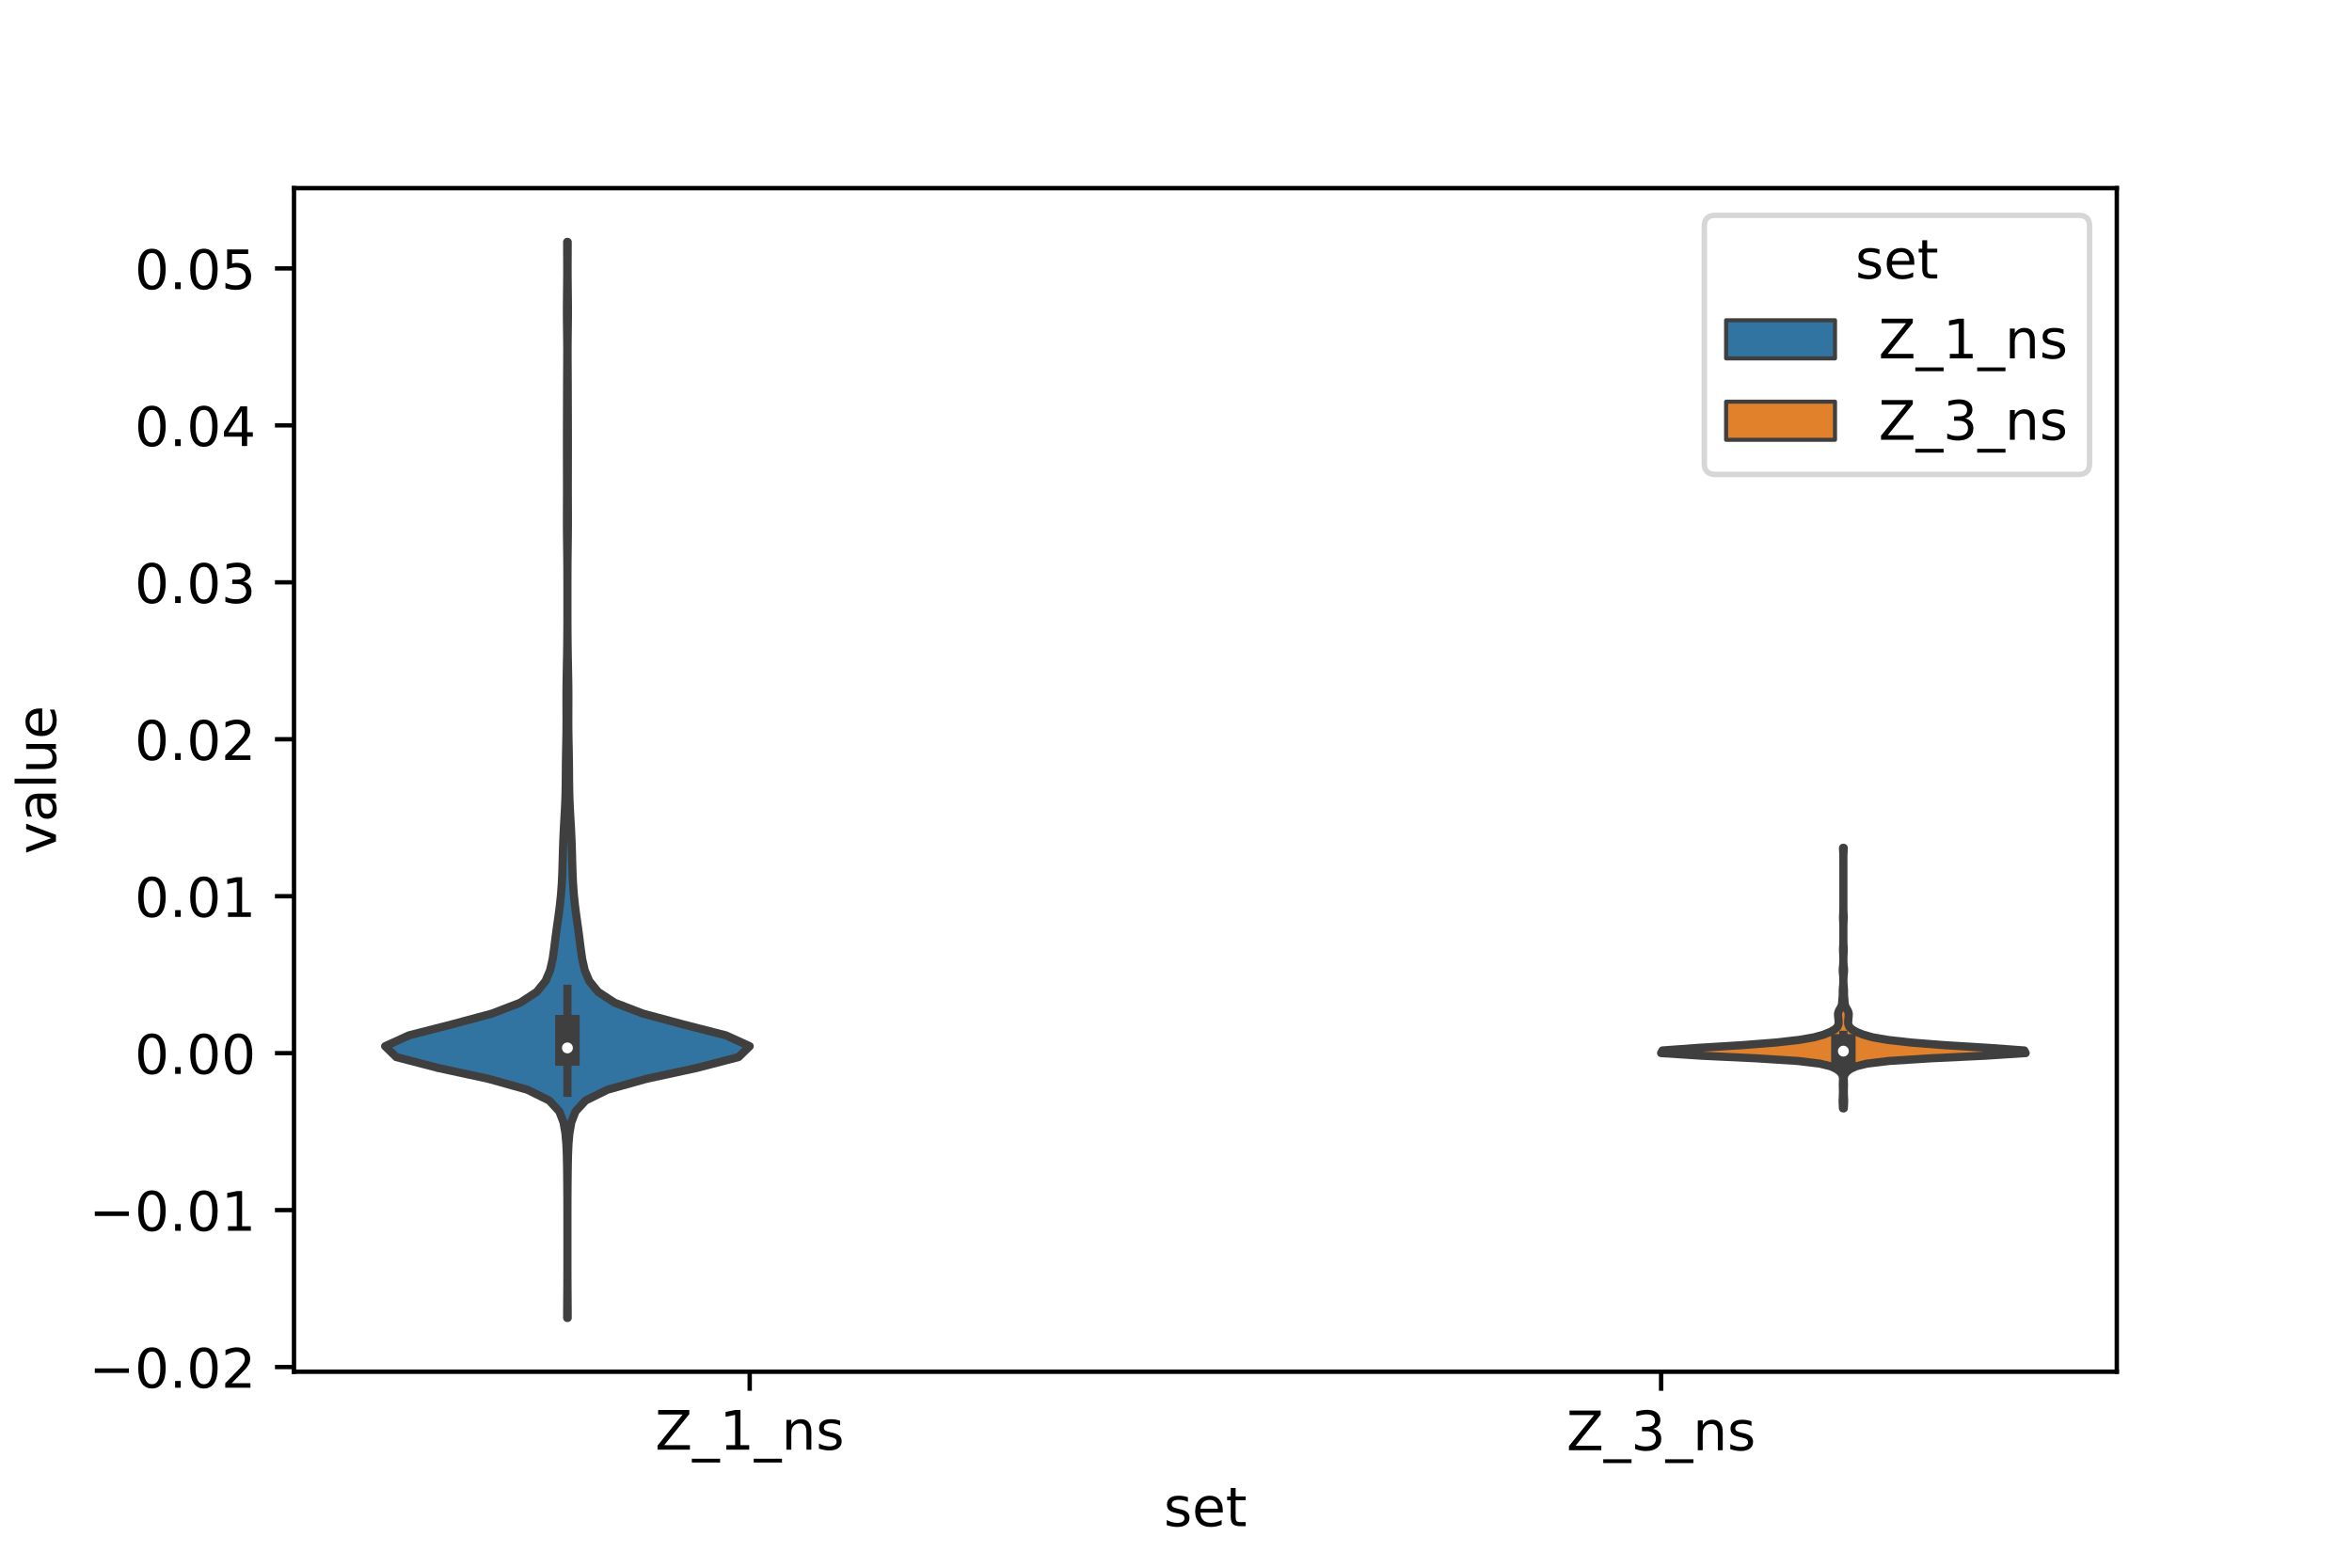 <?xml version="1.0" encoding="utf-8" standalone="no"?>
<!DOCTYPE svg PUBLIC "-//W3C//DTD SVG 1.1//EN"
  "http://www.w3.org/Graphics/SVG/1.1/DTD/svg11.dtd">
<!-- Created with matplotlib (https://matplotlib.org/) -->
<svg height="288pt" version="1.1" viewBox="0 0 432 288" width="432pt" xmlns="http://www.w3.org/2000/svg" xmlns:xlink="http://www.w3.org/1999/xlink">
 <defs>
  <style type="text/css">*{stroke-linecap:butt;stroke-linejoin:round;}</style>
 </defs>
 <g id="figure_1">
  <g id="patch_1">
   <path d="M 0 288 
L 432 288 
L 432 0 
L 0 0 
z
" style="fill:#ffffff;"/>
  </g>
  <g id="axes_1">
   <g id="patch_2">
    <path d="M 54 252 
L 388.8 252 
L 388.8 34.56 
L 54 34.56 
z
" style="fill:#ffffff;"/>
   </g>
   <g id="PolyCollection_1">
    <defs>
     <path d="M 104.267 -45.884 
L 104.173 -45.884 
L 104.179 -47.88 
L 104.193 -49.877 
L 104.207 -51.874 
L 104.215 -53.87 
L 104.219 -55.867 
L 104.22 -57.864 
L 104.22 -59.86 
L 104.22 -61.857 
L 104.219 -63.854 
L 104.217 -65.851 
L 104.211 -67.847 
L 104.199 -69.844 
L 104.181 -71.841 
L 104.155 -73.837 
L 104.114 -75.834 
L 104.028 -77.831 
L 103.852 -79.827 
L 103.503 -81.824 
L 102.733 -83.821 
L 100.891 -85.818 
L 96.845 -87.814 
L 89.705 -89.811 
L 80.467 -91.808 
L 72.789 -93.804 
L 70.74 -95.801 
L 75.127 -97.798 
L 82.921 -99.794 
L 90.346 -101.791 
L 95.549 -103.788 
L 98.591 -105.784 
L 100.211 -107.781 
L 101.05 -109.778 
L 101.502 -111.775 
L 101.788 -113.771 
L 102.035 -115.768 
L 102.303 -117.765 
L 102.588 -119.761 
L 102.847 -121.758 
L 103.051 -123.755 
L 103.194 -125.751 
L 103.285 -127.748 
L 103.345 -129.745 
L 103.399 -131.741 
L 103.469 -133.738 
L 103.562 -135.735 
L 103.675 -137.732 
L 103.785 -139.728 
L 103.865 -141.725 
L 103.907 -143.722 
L 103.925 -145.718 
L 103.942 -147.715 
L 103.973 -149.712 
L 104.013 -151.708 
L 104.047 -153.705 
L 104.059 -155.702 
L 104.051 -157.699 
L 104.044 -159.695 
L 104.054 -161.692 
L 104.084 -163.689 
L 104.122 -165.685 
L 104.159 -167.682 
L 104.187 -169.679 
L 104.205 -171.675 
L 104.215 -173.672 
L 104.219 -175.669 
L 104.22 -177.665 
L 104.219 -179.662 
L 104.216 -181.659 
L 104.209 -183.656 
L 104.194 -185.652 
L 104.17 -187.649 
L 104.146 -189.646 
L 104.132 -191.642 
L 104.132 -193.639 
L 104.141 -195.636 
L 104.148 -197.632 
L 104.147 -199.629 
L 104.142 -201.626 
L 104.138 -203.622 
L 104.135 -205.619 
L 104.135 -207.616 
L 104.139 -209.613 
L 104.145 -211.609 
L 104.152 -213.606 
L 104.156 -215.603 
L 104.162 -217.599 
L 104.173 -219.596 
L 104.185 -221.593 
L 104.19 -223.589 
L 104.179 -225.586 
L 104.155 -227.583 
L 104.133 -229.58 
L 104.129 -231.576 
L 104.146 -233.573 
L 104.17 -235.57 
L 104.186 -237.566 
L 104.186 -239.563 
L 104.177 -241.56 
L 104.172 -243.556 
L 104.268 -243.556 
L 104.268 -243.556 
L 104.263 -241.56 
L 104.254 -239.563 
L 104.254 -237.566 
L 104.27 -235.57 
L 104.294 -233.573 
L 104.311 -231.576 
L 104.307 -229.58 
L 104.285 -227.583 
L 104.261 -225.586 
L 104.25 -223.589 
L 104.255 -221.593 
L 104.267 -219.596 
L 104.278 -217.599 
L 104.284 -215.603 
L 104.288 -213.606 
L 104.295 -211.609 
L 104.301 -209.613 
L 104.305 -207.616 
L 104.305 -205.619 
L 104.302 -203.622 
L 104.298 -201.626 
L 104.293 -199.629 
L 104.292 -197.632 
L 104.299 -195.636 
L 104.308 -193.639 
L 104.308 -191.642 
L 104.294 -189.646 
L 104.27 -187.649 
L 104.246 -185.652 
L 104.231 -183.656 
L 104.224 -181.659 
L 104.221 -179.662 
L 104.22 -177.665 
L 104.221 -175.669 
L 104.225 -173.672 
L 104.235 -171.675 
L 104.253 -169.679 
L 104.281 -167.682 
L 104.318 -165.685 
L 104.356 -163.689 
L 104.386 -161.692 
L 104.396 -159.695 
L 104.389 -157.699 
L 104.381 -155.702 
L 104.393 -153.705 
L 104.427 -151.708 
L 104.467 -149.712 
L 104.498 -147.715 
L 104.515 -145.718 
L 104.533 -143.722 
L 104.575 -141.725 
L 104.655 -139.728 
L 104.765 -137.732 
L 104.878 -135.735 
L 104.971 -133.738 
L 105.041 -131.741 
L 105.095 -129.745 
L 105.155 -127.748 
L 105.246 -125.751 
L 105.389 -123.755 
L 105.593 -121.758 
L 105.852 -119.761 
L 106.137 -117.765 
L 106.405 -115.768 
L 106.652 -113.771 
L 106.938 -111.775 
L 107.39 -109.778 
L 108.229 -107.781 
L 109.849 -105.784 
L 112.891 -103.788 
L 118.094 -101.791 
L 125.519 -99.794 
L 133.313 -97.798 
L 137.7 -95.801 
L 135.651 -93.804 
L 127.973 -91.808 
L 118.735 -89.811 
L 111.595 -87.814 
L 107.549 -85.818 
L 105.707 -83.821 
L 104.937 -81.824 
L 104.588 -79.827 
L 104.412 -77.831 
L 104.326 -75.834 
L 104.285 -73.837 
L 104.259 -71.841 
L 104.241 -69.844 
L 104.229 -67.847 
L 104.223 -65.851 
L 104.221 -63.854 
L 104.22 -61.857 
L 104.22 -59.86 
L 104.22 -57.864 
L 104.221 -55.867 
L 104.225 -53.87 
L 104.233 -51.874 
L 104.247 -49.877 
L 104.261 -47.88 
L 104.267 -45.884 
z
" id="m1c77e190bc" style="stroke:#3f3f3f;stroke-width:1.5;"/>
    </defs>
    <g clip-path="url(#p337c0e0209)">
     <use style="fill:#3274a1;stroke:#3f3f3f;stroke-width:1.5;" x="0" xlink:href="#m1c77e190bc" y="288"/>
    </g>
   </g>
   <g id="PolyCollection_2">
    <defs>
     <path d="M 338.66 -84.386 
L 338.5 -84.386 
L 338.479 -84.869 
L 338.449 -85.353 
L 338.439 -85.836 
L 338.465 -86.32 
L 338.487 -86.803 
L 338.498 -87.286 
L 338.5 -87.77 
L 338.486 -88.253 
L 338.476 -88.737 
L 338.488 -89.22 
L 338.512 -89.704 
L 338.487 -90.187 
L 338.319 -90.67 
L 337.934 -91.154 
L 337.278 -91.637 
L 336.205 -92.121 
L 334.242 -92.604 
L 330.222 -93.088 
L 322.685 -93.571 
L 312.549 -94.054 
L 305.1 -94.538 
L 305.35 -95.021 
L 311.99 -95.505 
L 319.921 -95.988 
L 326.128 -96.472 
L 330.418 -96.955 
L 333.212 -97.438 
L 334.931 -97.922 
L 336.132 -98.405 
L 337 -98.889 
L 337.495 -99.372 
L 337.685 -99.856 
L 337.704 -100.339 
L 337.665 -100.822 
L 337.612 -101.306 
L 337.593 -101.789 
L 337.729 -102.273 
L 338.016 -102.756 
L 338.261 -103.24 
L 338.352 -103.723 
L 338.376 -104.206 
L 338.425 -104.69 
L 338.463 -105.173 
L 338.463 -105.657 
L 338.468 -106.14 
L 338.505 -106.624 
L 338.548 -107.107 
L 338.572 -107.59 
L 338.574 -108.074 
L 338.555 -108.557 
L 338.51 -109.041 
L 338.464 -109.524 
L 338.466 -110.008 
L 338.514 -110.491 
L 338.558 -110.974 
L 338.576 -111.458 
L 338.577 -111.941 
L 338.567 -112.425 
L 338.541 -112.908 
L 338.516 -113.392 
L 338.523 -113.875 
L 338.553 -114.359 
L 338.573 -114.842 
L 338.579 -115.325 
L 338.58 -115.809 
L 338.58 -116.292 
L 338.58 -116.776 
L 338.58 -117.259 
L 338.578 -117.743 
L 338.57 -118.226 
L 338.547 -118.709 
L 338.519 -119.193 
L 338.519 -119.676 
L 338.546 -120.16 
L 338.57 -120.643 
L 338.578 -121.127 
L 338.58 -121.61 
L 338.58 -122.093 
L 338.58 -122.577 
L 338.58 -123.06 
L 338.58 -123.544 
L 338.58 -124.027 
L 338.58 -124.511 
L 338.58 -124.994 
L 338.58 -125.477 
L 338.58 -125.961 
L 338.58 -126.444 
L 338.58 -126.928 
L 338.58 -127.411 
L 338.58 -127.895 
L 338.58 -128.378 
L 338.58 -128.861 
L 338.58 -129.345 
L 338.58 -129.828 
L 338.579 -130.312 
L 338.576 -130.795 
L 338.56 -131.279 
L 338.531 -131.762 
L 338.514 -132.245 
L 338.646 -132.245 
L 338.646 -132.245 
L 338.629 -131.762 
L 338.6 -131.279 
L 338.584 -130.795 
L 338.581 -130.312 
L 338.58 -129.828 
L 338.58 -129.345 
L 338.58 -128.861 
L 338.58 -128.378 
L 338.58 -127.895 
L 338.58 -127.411 
L 338.58 -126.928 
L 338.58 -126.444 
L 338.58 -125.961 
L 338.58 -125.477 
L 338.58 -124.994 
L 338.58 -124.511 
L 338.58 -124.027 
L 338.58 -123.544 
L 338.58 -123.06 
L 338.58 -122.577 
L 338.58 -122.093 
L 338.58 -121.61 
L 338.582 -121.127 
L 338.59 -120.643 
L 338.614 -120.16 
L 338.641 -119.676 
L 338.641 -119.193 
L 338.613 -118.709 
L 338.59 -118.226 
L 338.582 -117.743 
L 338.58 -117.259 
L 338.58 -116.776 
L 338.58 -116.292 
L 338.58 -115.809 
L 338.581 -115.325 
L 338.587 -114.842 
L 338.607 -114.359 
L 338.637 -113.875 
L 338.644 -113.392 
L 338.619 -112.908 
L 338.593 -112.425 
L 338.583 -111.941 
L 338.584 -111.458 
L 338.602 -110.974 
L 338.646 -110.491 
L 338.694 -110.008 
L 338.696 -109.524 
L 338.65 -109.041 
L 338.605 -108.557 
L 338.586 -108.074 
L 338.588 -107.59 
L 338.612 -107.107 
L 338.655 -106.624 
L 338.692 -106.14 
L 338.697 -105.657 
L 338.697 -105.173 
L 338.735 -104.69 
L 338.784 -104.206 
L 338.808 -103.723 
L 338.899 -103.24 
L 339.144 -102.756 
L 339.431 -102.273 
L 339.567 -101.789 
L 339.548 -101.306 
L 339.495 -100.822 
L 339.456 -100.339 
L 339.475 -99.856 
L 339.665 -99.372 
L 340.16 -98.889 
L 341.028 -98.405 
L 342.229 -97.922 
L 343.948 -97.438 
L 346.742 -96.955 
L 351.032 -96.472 
L 357.239 -95.988 
L 365.17 -95.505 
L 371.81 -95.021 
L 372.06 -94.538 
L 364.611 -94.054 
L 354.475 -93.571 
L 346.938 -93.088 
L 342.918 -92.604 
L 340.955 -92.121 
L 339.882 -91.637 
L 339.226 -91.154 
L 338.841 -90.67 
L 338.673 -90.187 
L 338.648 -89.704 
L 338.672 -89.22 
L 338.684 -88.737 
L 338.674 -88.253 
L 338.66 -87.77 
L 338.662 -87.286 
L 338.673 -86.803 
L 338.695 -86.32 
L 338.721 -85.836 
L 338.711 -85.353 
L 338.681 -84.869 
L 338.66 -84.386 
z
" id="m857381524b" style="stroke:#3f3f3f;stroke-width:1.5;"/>
    </defs>
    <g clip-path="url(#p337c0e0209)">
     <use style="fill:#e1812c;stroke:#3f3f3f;stroke-width:1.5;" x="0" xlink:href="#m857381524b" y="288"/>
    </g>
   </g>
   <g id="patch_3">
    <path clip-path="url(#p337c0e0209)" d="M 137.7 193.475 
L 137.7 193.475 
L 137.7 193.475 
L 137.7 193.475 
z
" style="fill:#3274a1;stroke:#3f3f3f;stroke-linejoin:miter;stroke-width:0.75;"/>
   </g>
   <g id="patch_4">
    <path clip-path="url(#p337c0e0209)" d="M 137.7 193.475 
L 137.7 193.475 
L 137.7 193.475 
L 137.7 193.475 
z
" style="fill:#e1812c;stroke:#3f3f3f;stroke-linejoin:miter;stroke-width:0.75;"/>
   </g>
   <g id="matplotlib.axis_1">
    <g id="xtick_1">
     <g id="line2d_1">
      <defs>
       <path d="M 0 0 
L 0 3.5 
" id="m77536c8136" style="stroke:#000000;stroke-width:0.8;"/>
      </defs>
      <g>
       <use style="stroke:#000000;stroke-width:0.8;" x="137.7" xlink:href="#m77536c8136" y="252"/>
      </g>
     </g>
     <g id="text_1">
      <!-- Z_1_ns -->
      <g transform="translate(120.32 266.32)scale(0.1 -0.1)">
       <defs>
        <path d="M 5.609 72.906 
L 62.891 72.906 
L 62.891 65.375 
L 16.797 8.297 
L 64.016 8.297 
L 64.016 0 
L 4.5 0 
L 4.5 7.516 
L 50.594 64.594 
L 5.609 64.594 
z
" id="DejaVuSans-90"/>
        <path d="M 50.984 -16.609 
L 50.984 -23.578 
L -0.984 -23.578 
L -0.984 -16.609 
z
" id="DejaVuSans-95"/>
        <path d="M 12.406 8.297 
L 28.516 8.297 
L 28.516 63.922 
L 10.984 60.406 
L 10.984 69.391 
L 28.422 72.906 
L 38.281 72.906 
L 38.281 8.297 
L 54.391 8.297 
L 54.391 0 
L 12.406 0 
z
" id="DejaVuSans-49"/>
        <path d="M 54.891 33.016 
L 54.891 0 
L 45.906 0 
L 45.906 32.719 
Q 45.906 40.484 42.875 44.328 
Q 39.844 48.188 33.797 48.188 
Q 26.516 48.188 22.312 43.547 
Q 18.109 38.922 18.109 30.906 
L 18.109 0 
L 9.078 0 
L 9.078 54.688 
L 18.109 54.688 
L 18.109 46.188 
Q 21.344 51.125 25.703 53.562 
Q 30.078 56 35.797 56 
Q 45.219 56 50.047 50.172 
Q 54.891 44.344 54.891 33.016 
z
" id="DejaVuSans-110"/>
        <path d="M 44.281 53.078 
L 44.281 44.578 
Q 40.484 46.531 36.375 47.5 
Q 32.281 48.484 27.875 48.484 
Q 21.188 48.484 17.844 46.438 
Q 14.5 44.391 14.5 40.281 
Q 14.5 37.156 16.891 35.375 
Q 19.281 33.594 26.516 31.984 
L 29.594 31.297 
Q 39.156 29.25 43.188 25.516 
Q 47.219 21.781 47.219 15.094 
Q 47.219 7.469 41.188 3.016 
Q 35.156 -1.422 24.609 -1.422 
Q 20.219 -1.422 15.453 -0.562 
Q 10.688 0.297 5.422 2 
L 5.422 11.281 
Q 10.406 8.688 15.234 7.391 
Q 20.062 6.109 24.812 6.109 
Q 31.156 6.109 34.562 8.281 
Q 37.984 10.453 37.984 14.406 
Q 37.984 18.062 35.516 20.016 
Q 33.062 21.969 24.703 23.781 
L 21.578 24.516 
Q 13.234 26.266 9.516 29.906 
Q 5.812 33.547 5.812 39.891 
Q 5.812 47.609 11.281 51.797 
Q 16.75 56 26.812 56 
Q 31.781 56 36.172 55.266 
Q 40.578 54.547 44.281 53.078 
z
" id="DejaVuSans-115"/>
       </defs>
       <use xlink:href="#DejaVuSans-90"/>
       <use x="68.506" xlink:href="#DejaVuSans-95"/>
       <use x="118.506" xlink:href="#DejaVuSans-49"/>
       <use x="182.129" xlink:href="#DejaVuSans-95"/>
       <use x="232.129" xlink:href="#DejaVuSans-110"/>
       <use x="295.508" xlink:href="#DejaVuSans-115"/>
      </g>
     </g>
    </g>
    <g id="xtick_2">
     <g id="line2d_2">
      <g>
       <use style="stroke:#000000;stroke-width:0.8;" x="305.1" xlink:href="#m77536c8136" y="252"/>
      </g>
     </g>
     <g id="text_2">
      <!-- Z_3_ns -->
      <g transform="translate(287.72 266.422)scale(0.1 -0.1)">
       <defs>
        <path d="M 40.578 39.312 
Q 47.656 37.797 51.625 33 
Q 55.609 28.219 55.609 21.188 
Q 55.609 10.406 48.188 4.484 
Q 40.766 -1.422 27.094 -1.422 
Q 22.516 -1.422 17.656 -0.516 
Q 12.797 0.391 7.625 2.203 
L 7.625 11.719 
Q 11.719 9.328 16.594 8.109 
Q 21.484 6.891 26.812 6.891 
Q 36.078 6.891 40.938 10.547 
Q 45.797 14.203 45.797 21.188 
Q 45.797 27.641 41.281 31.266 
Q 36.766 34.906 28.719 34.906 
L 20.219 34.906 
L 20.219 43.016 
L 29.109 43.016 
Q 36.375 43.016 40.234 45.922 
Q 44.094 48.828 44.094 54.297 
Q 44.094 59.906 40.109 62.906 
Q 36.141 65.922 28.719 65.922 
Q 24.656 65.922 20.016 65.031 
Q 15.375 64.156 9.812 62.312 
L 9.812 71.094 
Q 15.438 72.656 20.344 73.438 
Q 25.25 74.219 29.594 74.219 
Q 40.828 74.219 47.359 69.109 
Q 53.906 64.016 53.906 55.328 
Q 53.906 49.266 50.438 45.094 
Q 46.969 40.922 40.578 39.312 
z
" id="DejaVuSans-51"/>
       </defs>
       <use xlink:href="#DejaVuSans-90"/>
       <use x="68.506" xlink:href="#DejaVuSans-95"/>
       <use x="118.506" xlink:href="#DejaVuSans-51"/>
       <use x="182.129" xlink:href="#DejaVuSans-95"/>
       <use x="232.129" xlink:href="#DejaVuSans-110"/>
       <use x="295.508" xlink:href="#DejaVuSans-115"/>
      </g>
     </g>
    </g>
    <g id="text_3">
     <!-- set -->
     <g transform="translate(213.759 280.378)scale(0.1 -0.1)">
      <defs>
       <path d="M 56.203 29.594 
L 56.203 25.203 
L 14.891 25.203 
Q 15.484 15.922 20.484 11.062 
Q 25.484 6.203 34.422 6.203 
Q 39.594 6.203 44.453 7.469 
Q 49.312 8.734 54.109 11.281 
L 54.109 2.781 
Q 49.266 0.734 44.188 -0.344 
Q 39.109 -1.422 33.891 -1.422 
Q 20.797 -1.422 13.156 6.188 
Q 5.516 13.812 5.516 26.812 
Q 5.516 40.234 12.766 48.109 
Q 20.016 56 32.328 56 
Q 43.359 56 49.781 48.891 
Q 56.203 41.797 56.203 29.594 
z
M 47.219 32.234 
Q 47.125 39.594 43.094 43.984 
Q 39.062 48.391 32.422 48.391 
Q 24.906 48.391 20.391 44.141 
Q 15.875 39.891 15.188 32.172 
z
" id="DejaVuSans-101"/>
       <path d="M 18.312 70.219 
L 18.312 54.688 
L 36.812 54.688 
L 36.812 47.703 
L 18.312 47.703 
L 18.312 18.016 
Q 18.312 11.328 20.141 9.422 
Q 21.969 7.516 27.594 7.516 
L 36.812 7.516 
L 36.812 0 
L 27.594 0 
Q 17.188 0 13.234 3.875 
Q 9.281 7.766 9.281 18.016 
L 9.281 47.703 
L 2.688 47.703 
L 2.688 54.688 
L 9.281 54.688 
L 9.281 70.219 
z
" id="DejaVuSans-116"/>
      </defs>
      <use xlink:href="#DejaVuSans-115"/>
      <use x="52.1" xlink:href="#DejaVuSans-101"/>
      <use x="113.623" xlink:href="#DejaVuSans-116"/>
     </g>
    </g>
   </g>
   <g id="matplotlib.axis_2">
    <g id="ytick_1">
     <g id="line2d_3">
      <defs>
       <path d="M 0 0 
L -3.5 0 
" id="m27c221c29c" style="stroke:#000000;stroke-width:0.8;"/>
      </defs>
      <g>
       <use style="stroke:#000000;stroke-width:0.8;" x="54" xlink:href="#m27c221c29c" y="251.14"/>
      </g>
     </g>
     <g id="text_4">
      <!-- −0.02 -->
      <g transform="translate(16.355 254.939)scale(0.1 -0.1)">
       <defs>
        <path d="M 10.594 35.5 
L 73.188 35.5 
L 73.188 27.203 
L 10.594 27.203 
z
" id="DejaVuSans-8722"/>
        <path d="M 31.781 66.406 
Q 24.172 66.406 20.328 58.906 
Q 16.5 51.422 16.5 36.375 
Q 16.5 21.391 20.328 13.891 
Q 24.172 6.391 31.781 6.391 
Q 39.453 6.391 43.281 13.891 
Q 47.125 21.391 47.125 36.375 
Q 47.125 51.422 43.281 58.906 
Q 39.453 66.406 31.781 66.406 
z
M 31.781 74.219 
Q 44.047 74.219 50.516 64.516 
Q 56.984 54.828 56.984 36.375 
Q 56.984 17.969 50.516 8.266 
Q 44.047 -1.422 31.781 -1.422 
Q 19.531 -1.422 13.062 8.266 
Q 6.594 17.969 6.594 36.375 
Q 6.594 54.828 13.062 64.516 
Q 19.531 74.219 31.781 74.219 
z
" id="DejaVuSans-48"/>
        <path d="M 10.688 12.406 
L 21 12.406 
L 21 0 
L 10.688 0 
z
" id="DejaVuSans-46"/>
        <path d="M 19.188 8.297 
L 53.609 8.297 
L 53.609 0 
L 7.328 0 
L 7.328 8.297 
Q 12.938 14.109 22.625 23.891 
Q 32.328 33.688 34.812 36.531 
Q 39.547 41.844 41.422 45.531 
Q 43.312 49.219 43.312 52.781 
Q 43.312 58.594 39.234 62.25 
Q 35.156 65.922 28.609 65.922 
Q 23.969 65.922 18.812 64.312 
Q 13.672 62.703 7.812 59.422 
L 7.812 69.391 
Q 13.766 71.781 18.938 73 
Q 24.125 74.219 28.422 74.219 
Q 39.75 74.219 46.484 68.547 
Q 53.219 62.891 53.219 53.422 
Q 53.219 48.922 51.531 44.891 
Q 49.859 40.875 45.406 35.406 
Q 44.188 33.984 37.641 27.219 
Q 31.109 20.453 19.188 8.297 
z
" id="DejaVuSans-50"/>
       </defs>
       <use xlink:href="#DejaVuSans-8722"/>
       <use x="83.789" xlink:href="#DejaVuSans-48"/>
       <use x="147.412" xlink:href="#DejaVuSans-46"/>
       <use x="179.199" xlink:href="#DejaVuSans-48"/>
       <use x="242.822" xlink:href="#DejaVuSans-50"/>
      </g>
     </g>
    </g>
    <g id="ytick_2">
     <g id="line2d_4">
      <g>
       <use style="stroke:#000000;stroke-width:0.8;" x="54" xlink:href="#m27c221c29c" y="222.308"/>
      </g>
     </g>
     <g id="text_5">
      <!-- −0.01 -->
      <g transform="translate(16.355 226.107)scale(0.1 -0.1)">
       <use xlink:href="#DejaVuSans-8722"/>
       <use x="83.789" xlink:href="#DejaVuSans-48"/>
       <use x="147.412" xlink:href="#DejaVuSans-46"/>
       <use x="179.199" xlink:href="#DejaVuSans-48"/>
       <use x="242.822" xlink:href="#DejaVuSans-49"/>
      </g>
     </g>
    </g>
    <g id="ytick_3">
     <g id="line2d_5">
      <g>
       <use style="stroke:#000000;stroke-width:0.8;" x="54" xlink:href="#m27c221c29c" y="193.475"/>
      </g>
     </g>
     <g id="text_6">
      <!-- 0.00 -->
      <g transform="translate(24.734 197.274)scale(0.1 -0.1)">
       <use xlink:href="#DejaVuSans-48"/>
       <use x="63.623" xlink:href="#DejaVuSans-46"/>
       <use x="95.41" xlink:href="#DejaVuSans-48"/>
       <use x="159.033" xlink:href="#DejaVuSans-48"/>
      </g>
     </g>
    </g>
    <g id="ytick_4">
     <g id="line2d_6">
      <g>
       <use style="stroke:#000000;stroke-width:0.8;" x="54" xlink:href="#m27c221c29c" y="164.643"/>
      </g>
     </g>
     <g id="text_7">
      <!-- 0.01 -->
      <g transform="translate(24.734 168.442)scale(0.1 -0.1)">
       <use xlink:href="#DejaVuSans-48"/>
       <use x="63.623" xlink:href="#DejaVuSans-46"/>
       <use x="95.41" xlink:href="#DejaVuSans-48"/>
       <use x="159.033" xlink:href="#DejaVuSans-49"/>
      </g>
     </g>
    </g>
    <g id="ytick_5">
     <g id="line2d_7">
      <g>
       <use style="stroke:#000000;stroke-width:0.8;" x="54" xlink:href="#m27c221c29c" y="135.81"/>
      </g>
     </g>
     <g id="text_8">
      <!-- 0.02 -->
      <g transform="translate(24.734 139.61)scale(0.1 -0.1)">
       <use xlink:href="#DejaVuSans-48"/>
       <use x="63.623" xlink:href="#DejaVuSans-46"/>
       <use x="95.41" xlink:href="#DejaVuSans-48"/>
       <use x="159.033" xlink:href="#DejaVuSans-50"/>
      </g>
     </g>
    </g>
    <g id="ytick_6">
     <g id="line2d_8">
      <g>
       <use style="stroke:#000000;stroke-width:0.8;" x="54" xlink:href="#m27c221c29c" y="106.978"/>
      </g>
     </g>
     <g id="text_9">
      <!-- 0.03 -->
      <g transform="translate(24.734 110.777)scale(0.1 -0.1)">
       <use xlink:href="#DejaVuSans-48"/>
       <use x="63.623" xlink:href="#DejaVuSans-46"/>
       <use x="95.41" xlink:href="#DejaVuSans-48"/>
       <use x="159.033" xlink:href="#DejaVuSans-51"/>
      </g>
     </g>
    </g>
    <g id="ytick_7">
     <g id="line2d_9">
      <g>
       <use style="stroke:#000000;stroke-width:0.8;" x="54" xlink:href="#m27c221c29c" y="78.145"/>
      </g>
     </g>
     <g id="text_10">
      <!-- 0.04 -->
      <g transform="translate(24.734 81.945)scale(0.1 -0.1)">
       <defs>
        <path d="M 37.797 64.312 
L 12.891 25.391 
L 37.797 25.391 
z
M 35.203 72.906 
L 47.609 72.906 
L 47.609 25.391 
L 58.016 25.391 
L 58.016 17.188 
L 47.609 17.188 
L 47.609 0 
L 37.797 0 
L 37.797 17.188 
L 4.891 17.188 
L 4.891 26.703 
z
" id="DejaVuSans-52"/>
       </defs>
       <use xlink:href="#DejaVuSans-48"/>
       <use x="63.623" xlink:href="#DejaVuSans-46"/>
       <use x="95.41" xlink:href="#DejaVuSans-48"/>
       <use x="159.033" xlink:href="#DejaVuSans-52"/>
      </g>
     </g>
    </g>
    <g id="ytick_8">
     <g id="line2d_10">
      <g>
       <use style="stroke:#000000;stroke-width:0.8;" x="54" xlink:href="#m27c221c29c" y="49.313"/>
      </g>
     </g>
     <g id="text_11">
      <!-- 0.05 -->
      <g transform="translate(24.734 53.112)scale(0.1 -0.1)">
       <defs>
        <path d="M 10.797 72.906 
L 49.516 72.906 
L 49.516 64.594 
L 19.828 64.594 
L 19.828 46.734 
Q 21.969 47.469 24.109 47.828 
Q 26.266 48.188 28.422 48.188 
Q 40.625 48.188 47.75 41.5 
Q 54.891 34.812 54.891 23.391 
Q 54.891 11.625 47.562 5.094 
Q 40.234 -1.422 26.906 -1.422 
Q 22.312 -1.422 17.547 -0.641 
Q 12.797 0.141 7.719 1.703 
L 7.719 11.625 
Q 12.109 9.234 16.797 8.062 
Q 21.484 6.891 26.703 6.891 
Q 35.156 6.891 40.078 11.328 
Q 45.016 15.766 45.016 23.391 
Q 45.016 31 40.078 35.438 
Q 35.156 39.891 26.703 39.891 
Q 22.75 39.891 18.812 39.016 
Q 14.891 38.141 10.797 36.281 
z
" id="DejaVuSans-53"/>
       </defs>
       <use xlink:href="#DejaVuSans-48"/>
       <use x="63.623" xlink:href="#DejaVuSans-46"/>
       <use x="95.41" xlink:href="#DejaVuSans-48"/>
       <use x="159.033" xlink:href="#DejaVuSans-53"/>
      </g>
     </g>
    </g>
    <g id="text_12">
     <!-- value -->
     <g transform="translate(10.275 156.938)rotate(-90)scale(0.1 -0.1)">
      <defs>
       <path d="M 2.984 54.688 
L 12.5 54.688 
L 29.594 8.797 
L 46.688 54.688 
L 56.203 54.688 
L 35.688 0 
L 23.484 0 
z
" id="DejaVuSans-118"/>
       <path d="M 34.281 27.484 
Q 23.391 27.484 19.188 25 
Q 14.984 22.516 14.984 16.5 
Q 14.984 11.719 18.141 8.906 
Q 21.297 6.109 26.703 6.109 
Q 34.188 6.109 38.703 11.406 
Q 43.219 16.703 43.219 25.484 
L 43.219 27.484 
z
M 52.203 31.203 
L 52.203 0 
L 43.219 0 
L 43.219 8.297 
Q 40.141 3.328 35.547 0.953 
Q 30.953 -1.422 24.312 -1.422 
Q 15.922 -1.422 10.953 3.297 
Q 6 8.016 6 15.922 
Q 6 25.141 12.172 29.828 
Q 18.359 34.516 30.609 34.516 
L 43.219 34.516 
L 43.219 35.406 
Q 43.219 41.609 39.141 45 
Q 35.062 48.391 27.688 48.391 
Q 23 48.391 18.547 47.266 
Q 14.109 46.141 10.016 43.891 
L 10.016 52.203 
Q 14.938 54.109 19.578 55.047 
Q 24.219 56 28.609 56 
Q 40.484 56 46.344 49.844 
Q 52.203 43.703 52.203 31.203 
z
" id="DejaVuSans-97"/>
       <path d="M 9.422 75.984 
L 18.406 75.984 
L 18.406 0 
L 9.422 0 
z
" id="DejaVuSans-108"/>
       <path d="M 8.5 21.578 
L 8.5 54.688 
L 17.484 54.688 
L 17.484 21.922 
Q 17.484 14.156 20.5 10.266 
Q 23.531 6.391 29.594 6.391 
Q 36.859 6.391 41.078 11.031 
Q 45.312 15.672 45.312 23.688 
L 45.312 54.688 
L 54.297 54.688 
L 54.297 0 
L 45.312 0 
L 45.312 8.406 
Q 42.047 3.422 37.719 1 
Q 33.406 -1.422 27.688 -1.422 
Q 18.266 -1.422 13.375 4.438 
Q 8.5 10.297 8.5 21.578 
z
M 31.109 56 
z
" id="DejaVuSans-117"/>
      </defs>
      <use xlink:href="#DejaVuSans-118"/>
      <use x="59.18" xlink:href="#DejaVuSans-97"/>
      <use x="120.459" xlink:href="#DejaVuSans-108"/>
      <use x="148.242" xlink:href="#DejaVuSans-117"/>
      <use x="211.621" xlink:href="#DejaVuSans-101"/>
     </g>
    </g>
   </g>
   <g id="line2d_11">
    <path clip-path="url(#p337c0e0209)" d="M 104.22 200.755 
L 104.22 181.648 
" style="fill:none;stroke:#3f3f3f;stroke-linecap:square;stroke-width:1.5;"/>
   </g>
   <g id="line2d_12">
    <path clip-path="url(#p337c0e0209)" d="M 104.22 193.539 
L 104.22 188.697 
" style="fill:none;stroke:#3f3f3f;stroke-linecap:square;stroke-width:4.5;"/>
   </g>
   <g id="line2d_13">
    <path clip-path="url(#p337c0e0209)" d="M 338.58 195.724 
L 338.58 190.099 
" style="fill:none;stroke:#3f3f3f;stroke-linecap:square;stroke-width:1.5;"/>
   </g>
   <g id="line2d_14">
    <path clip-path="url(#p337c0e0209)" d="M 338.58 193.649 
L 338.58 192.229 
" style="fill:none;stroke:#3f3f3f;stroke-linecap:square;stroke-width:4.5;"/>
   </g>
   <g id="patch_5">
    <path d="M 54 252 
L 54 34.56 
" style="fill:none;stroke:#000000;stroke-linecap:square;stroke-linejoin:miter;stroke-width:0.8;"/>
   </g>
   <g id="patch_6">
    <path d="M 388.8 252 
L 388.8 34.56 
" style="fill:none;stroke:#000000;stroke-linecap:square;stroke-linejoin:miter;stroke-width:0.8;"/>
   </g>
   <g id="patch_7">
    <path d="M 54 252 
L 388.8 252 
" style="fill:none;stroke:#000000;stroke-linecap:square;stroke-linejoin:miter;stroke-width:0.8;"/>
   </g>
   <g id="patch_8">
    <path d="M 54 34.56 
L 388.8 34.56 
" style="fill:none;stroke:#000000;stroke-linecap:square;stroke-linejoin:miter;stroke-width:0.8;"/>
   </g>
   <g id="PathCollection_1">
    <defs>
     <path d="M 0 1.5 
C 0.398 1.5 0.779 1.342 1.061 1.061 
C 1.342 0.779 1.5 0.398 1.5 0 
C 1.5 -0.398 1.342 -0.779 1.061 -1.061 
C 0.779 -1.342 0.398 -1.5 0 -1.5 
C -0.398 -1.5 -0.779 -1.342 -1.061 -1.061 
C -1.342 -0.779 -1.5 -0.398 -1.5 0 
C -1.5 0.398 -1.342 0.779 -1.061 1.061 
C -0.779 1.342 -0.398 1.5 0 1.5 
z
" id="m2a6bdc20d8" style="stroke:#3f3f3f;"/>
    </defs>
    <g clip-path="url(#p337c0e0209)">
     <use style="fill:#ffffff;stroke:#3f3f3f;" x="104.22" xlink:href="#m2a6bdc20d8" y="192.513"/>
    </g>
   </g>
   <g id="PathCollection_2">
    <g clip-path="url(#p337c0e0209)">
     <use style="fill:#ffffff;stroke:#3f3f3f;" x="338.58" xlink:href="#m2a6bdc20d8" y="193.104"/>
    </g>
   </g>
   <g id="legend_1">
    <g id="patch_9">
     <path d="M 315.041 87.151 
L 381.8 87.151 
Q 383.8 87.151 383.8 85.151 
L 383.8 41.56 
Q 383.8 39.56 381.8 39.56 
L 315.041 39.56 
Q 313.041 39.56 313.041 41.56 
L 313.041 85.151 
Q 313.041 87.151 315.041 87.151 
z
" style="fill:#ffffff;opacity:0.8;stroke:#cccccc;stroke-linejoin:miter;"/>
    </g>
    <g id="text_13">
     <!-- set -->
     <g transform="translate(340.779 51.158)scale(0.1 -0.1)">
      <use xlink:href="#DejaVuSans-115"/>
      <use x="52.1" xlink:href="#DejaVuSans-101"/>
      <use x="113.623" xlink:href="#DejaVuSans-116"/>
     </g>
    </g>
    <g id="patch_10">
     <path d="M 317.041 65.837 
L 337.041 65.837 
L 337.041 58.837 
L 317.041 58.837 
z
" style="fill:#3274a1;stroke:#3f3f3f;stroke-linejoin:miter;stroke-width:0.75;"/>
    </g>
    <g id="text_14">
     <!-- Z_1_ns -->
     <g transform="translate(345.041 65.837)scale(0.1 -0.1)">
      <use xlink:href="#DejaVuSans-90"/>
      <use x="68.506" xlink:href="#DejaVuSans-95"/>
      <use x="118.506" xlink:href="#DejaVuSans-49"/>
      <use x="182.129" xlink:href="#DejaVuSans-95"/>
      <use x="232.129" xlink:href="#DejaVuSans-110"/>
      <use x="295.508" xlink:href="#DejaVuSans-115"/>
     </g>
    </g>
    <g id="patch_11">
     <path d="M 317.041 80.793 
L 337.041 80.793 
L 337.041 73.793 
L 317.041 73.793 
z
" style="fill:#e1812c;stroke:#3f3f3f;stroke-linejoin:miter;stroke-width:0.75;"/>
    </g>
    <g id="text_15">
     <!-- Z_3_ns -->
     <g transform="translate(345.041 80.793)scale(0.1 -0.1)">
      <use xlink:href="#DejaVuSans-90"/>
      <use x="68.506" xlink:href="#DejaVuSans-95"/>
      <use x="118.506" xlink:href="#DejaVuSans-51"/>
      <use x="182.129" xlink:href="#DejaVuSans-95"/>
      <use x="232.129" xlink:href="#DejaVuSans-110"/>
      <use x="295.508" xlink:href="#DejaVuSans-115"/>
     </g>
    </g>
   </g>
  </g>
 </g>
 <defs>
  <clipPath id="p337c0e0209">
   <rect height="217.44" width="334.8" x="54" y="34.56"/>
  </clipPath>
 </defs>
</svg>
